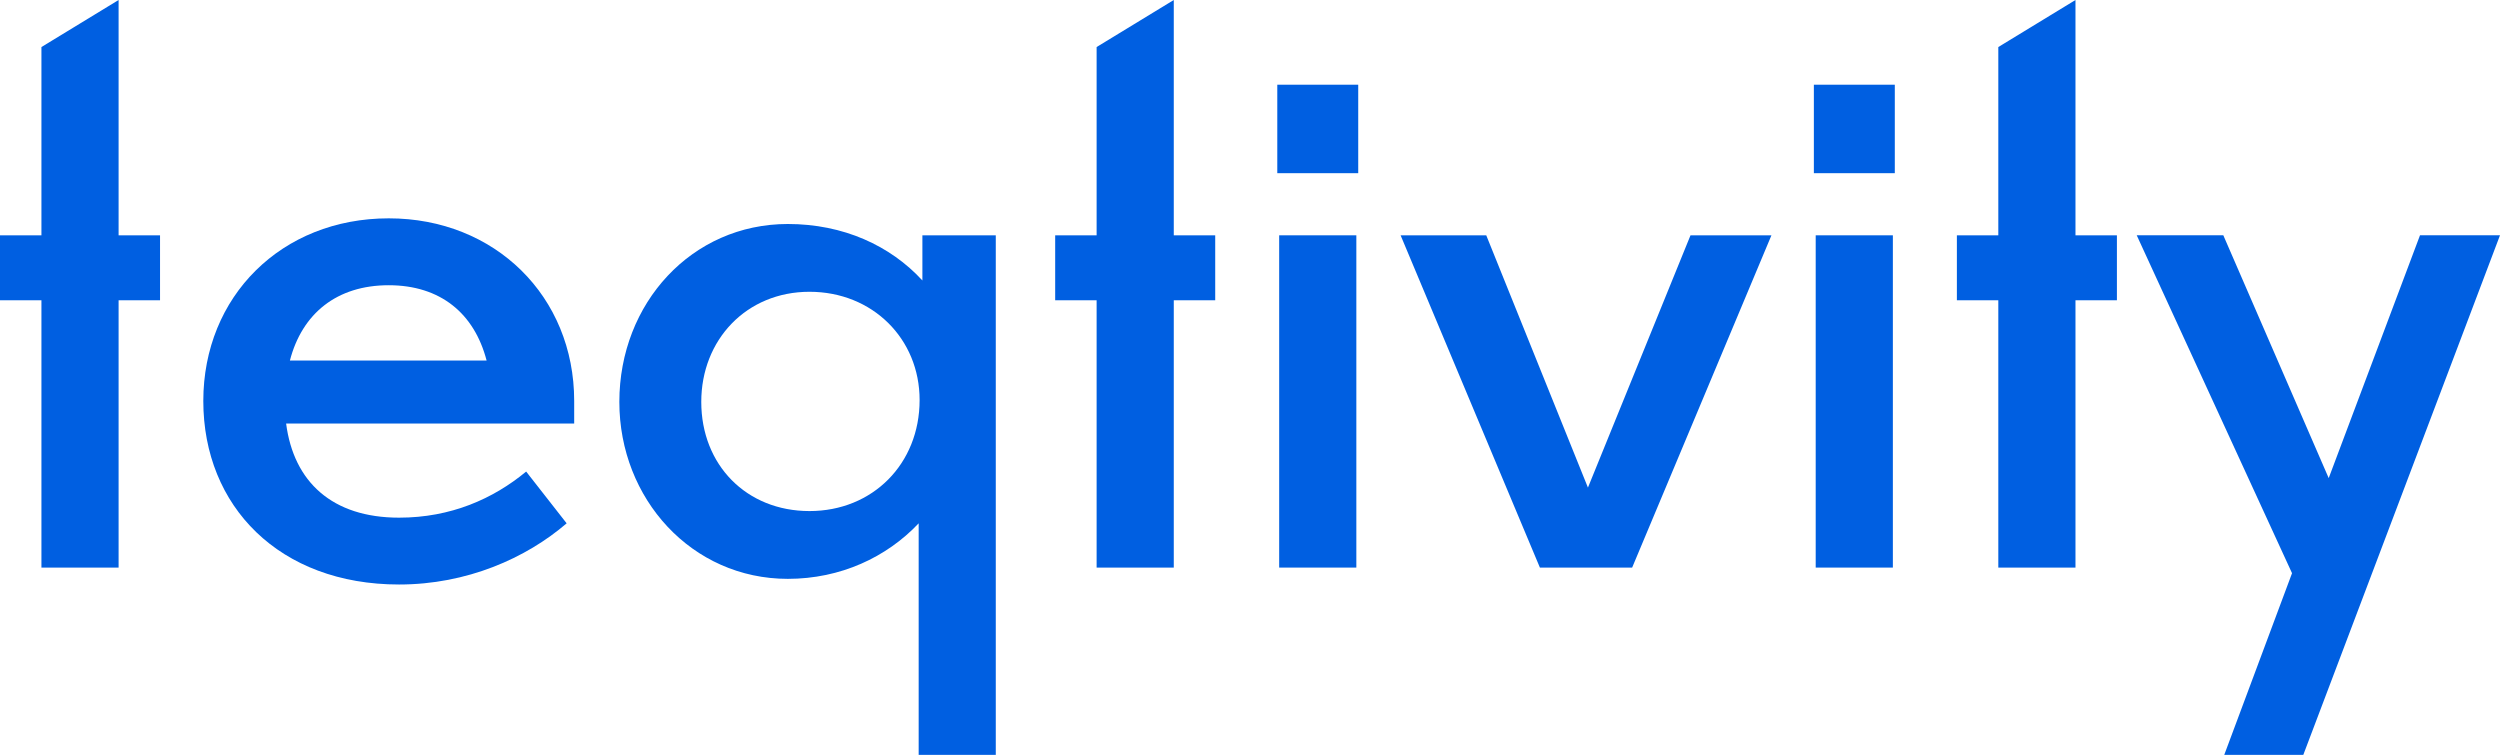 <?xml version="1.0" ?>
<svg xmlns="http://www.w3.org/2000/svg" viewBox="0 0 503.8 152.12">
	<style type="text/css">
		.st0{fill:#005FE1;}
	</style>
	<g>
		<path class="st0" d="M 23.9,60.51 L 23.9,114.38 L 8.35,114.38 L 8.35,60.51 L 0.0,60.51 L 0.0,47.42 L 8.35,47.42 L 8.35,9.48 L 23.9,0.0 L 23.9,47.42 L 32.25,47.42 L 32.25,60.51 L 23.9,60.51 L 23.9,60.51"/>
		<path class="st0" d="M 80.42,117.79 C 56.33,117.79 40.97,102.05 40.97,80.8 C 40.97,59.75 56.71,44.0 78.34,44.0 C 99.77,44.0 115.71,59.74 115.71,80.8 L 115.71,85.35 L 57.66,85.35 C 59.18,97.11 66.95,104.32 80.42,104.32 C 90.85,104.32 99.39,100.53 106.03,95.03 L 114.19,105.46 C 106.03,112.48 94.08,117.79 80.42,117.79 M 58.42,72.65 L 98.06,72.65 C 95.59,63.17 88.77,57.48 78.33,57.48 C 67.89,57.48 60.89,63.16 58.42,72.65"/>
		<path class="st0" d="M 200.68,152.12 L 185.13,152.12 L 185.13,105.46 C 178.68,112.29 169.39,116.65 158.76,116.65 C 139.41,116.65 124.81,100.53 124.81,80.99 C 124.81,61.08 139.42,45.14 158.76,45.14 C 169.95,45.14 179.43,49.5 185.88,56.52 L 185.88,47.42 L 200.67,47.42 L 200.67,152.12 L 200.68,152.12 M 163.13,58.8 C 150.42,58.8 141.32,68.47 141.32,80.99 C 141.32,93.7 150.42,102.99 163.13,102.99 C 175.84,102.99 185.32,93.5 185.32,80.61 C 185.32,68.28 175.84,58.8 163.13,58.8"/>
		<path class="st0" d="M 236.54,60.51 L 236.54,114.38 L 220.99,114.38 L 220.99,60.51 L 212.64,60.51 L 212.64,47.42 L 220.99,47.42 L 220.99,9.48 L 236.54,0.0 L 236.54,47.42 L 244.89,47.42 L 244.89,60.51 L 236.54,60.51 L 236.54,60.51"/>
		<path class="st0" d="M 273.71,34.9 L 257.4,34.9 L 257.4,17.07 L 273.71,17.07 L 273.71,34.9 M 273.33,114.38 L 257.78,114.38 L 257.78,47.42 L 273.33,47.42 L 273.33,114.38"/>
		<path class="st0" d="M 328.91,114.38 L 310.32,114.38 L 282.25,47.42 L 299.51,47.42 L 320.0,98.26 L 340.67,47.42 L 356.98,47.42 L 328.91,114.38"/>
		<path class="st0" d="M 381.84,34.9 L 365.53,34.9 L 365.53,17.07 L 381.84,17.07 L 381.84,34.9 M 381.46,114.38 L 365.9,114.38 L 365.9,47.42 L 381.45,47.42 L 381.45,114.38 L 381.46,114.38"/>
		<path class="st0" d="M 418.25,60.51 L 418.25,114.38 L 402.7,114.38 L 402.7,60.51 L 394.35,60.51 L 394.35,47.42 L 402.7,47.42 L 402.7,9.48 L 418.25,0.0 L 418.25,47.42 L 426.6,47.42 L 426.6,60.51 L 418.25,60.51 L 418.25,60.51"/>
		<path class="st0" d="M 464.16,152.12 L 448.23,152.12 L 461.89,115.51 L 430.59,47.41 L 448.04,47.41 L 469.28,96.35 L 487.68,47.41 L 503.8,47.41 L 464.16,152.12"/>
	</g>
</svg>